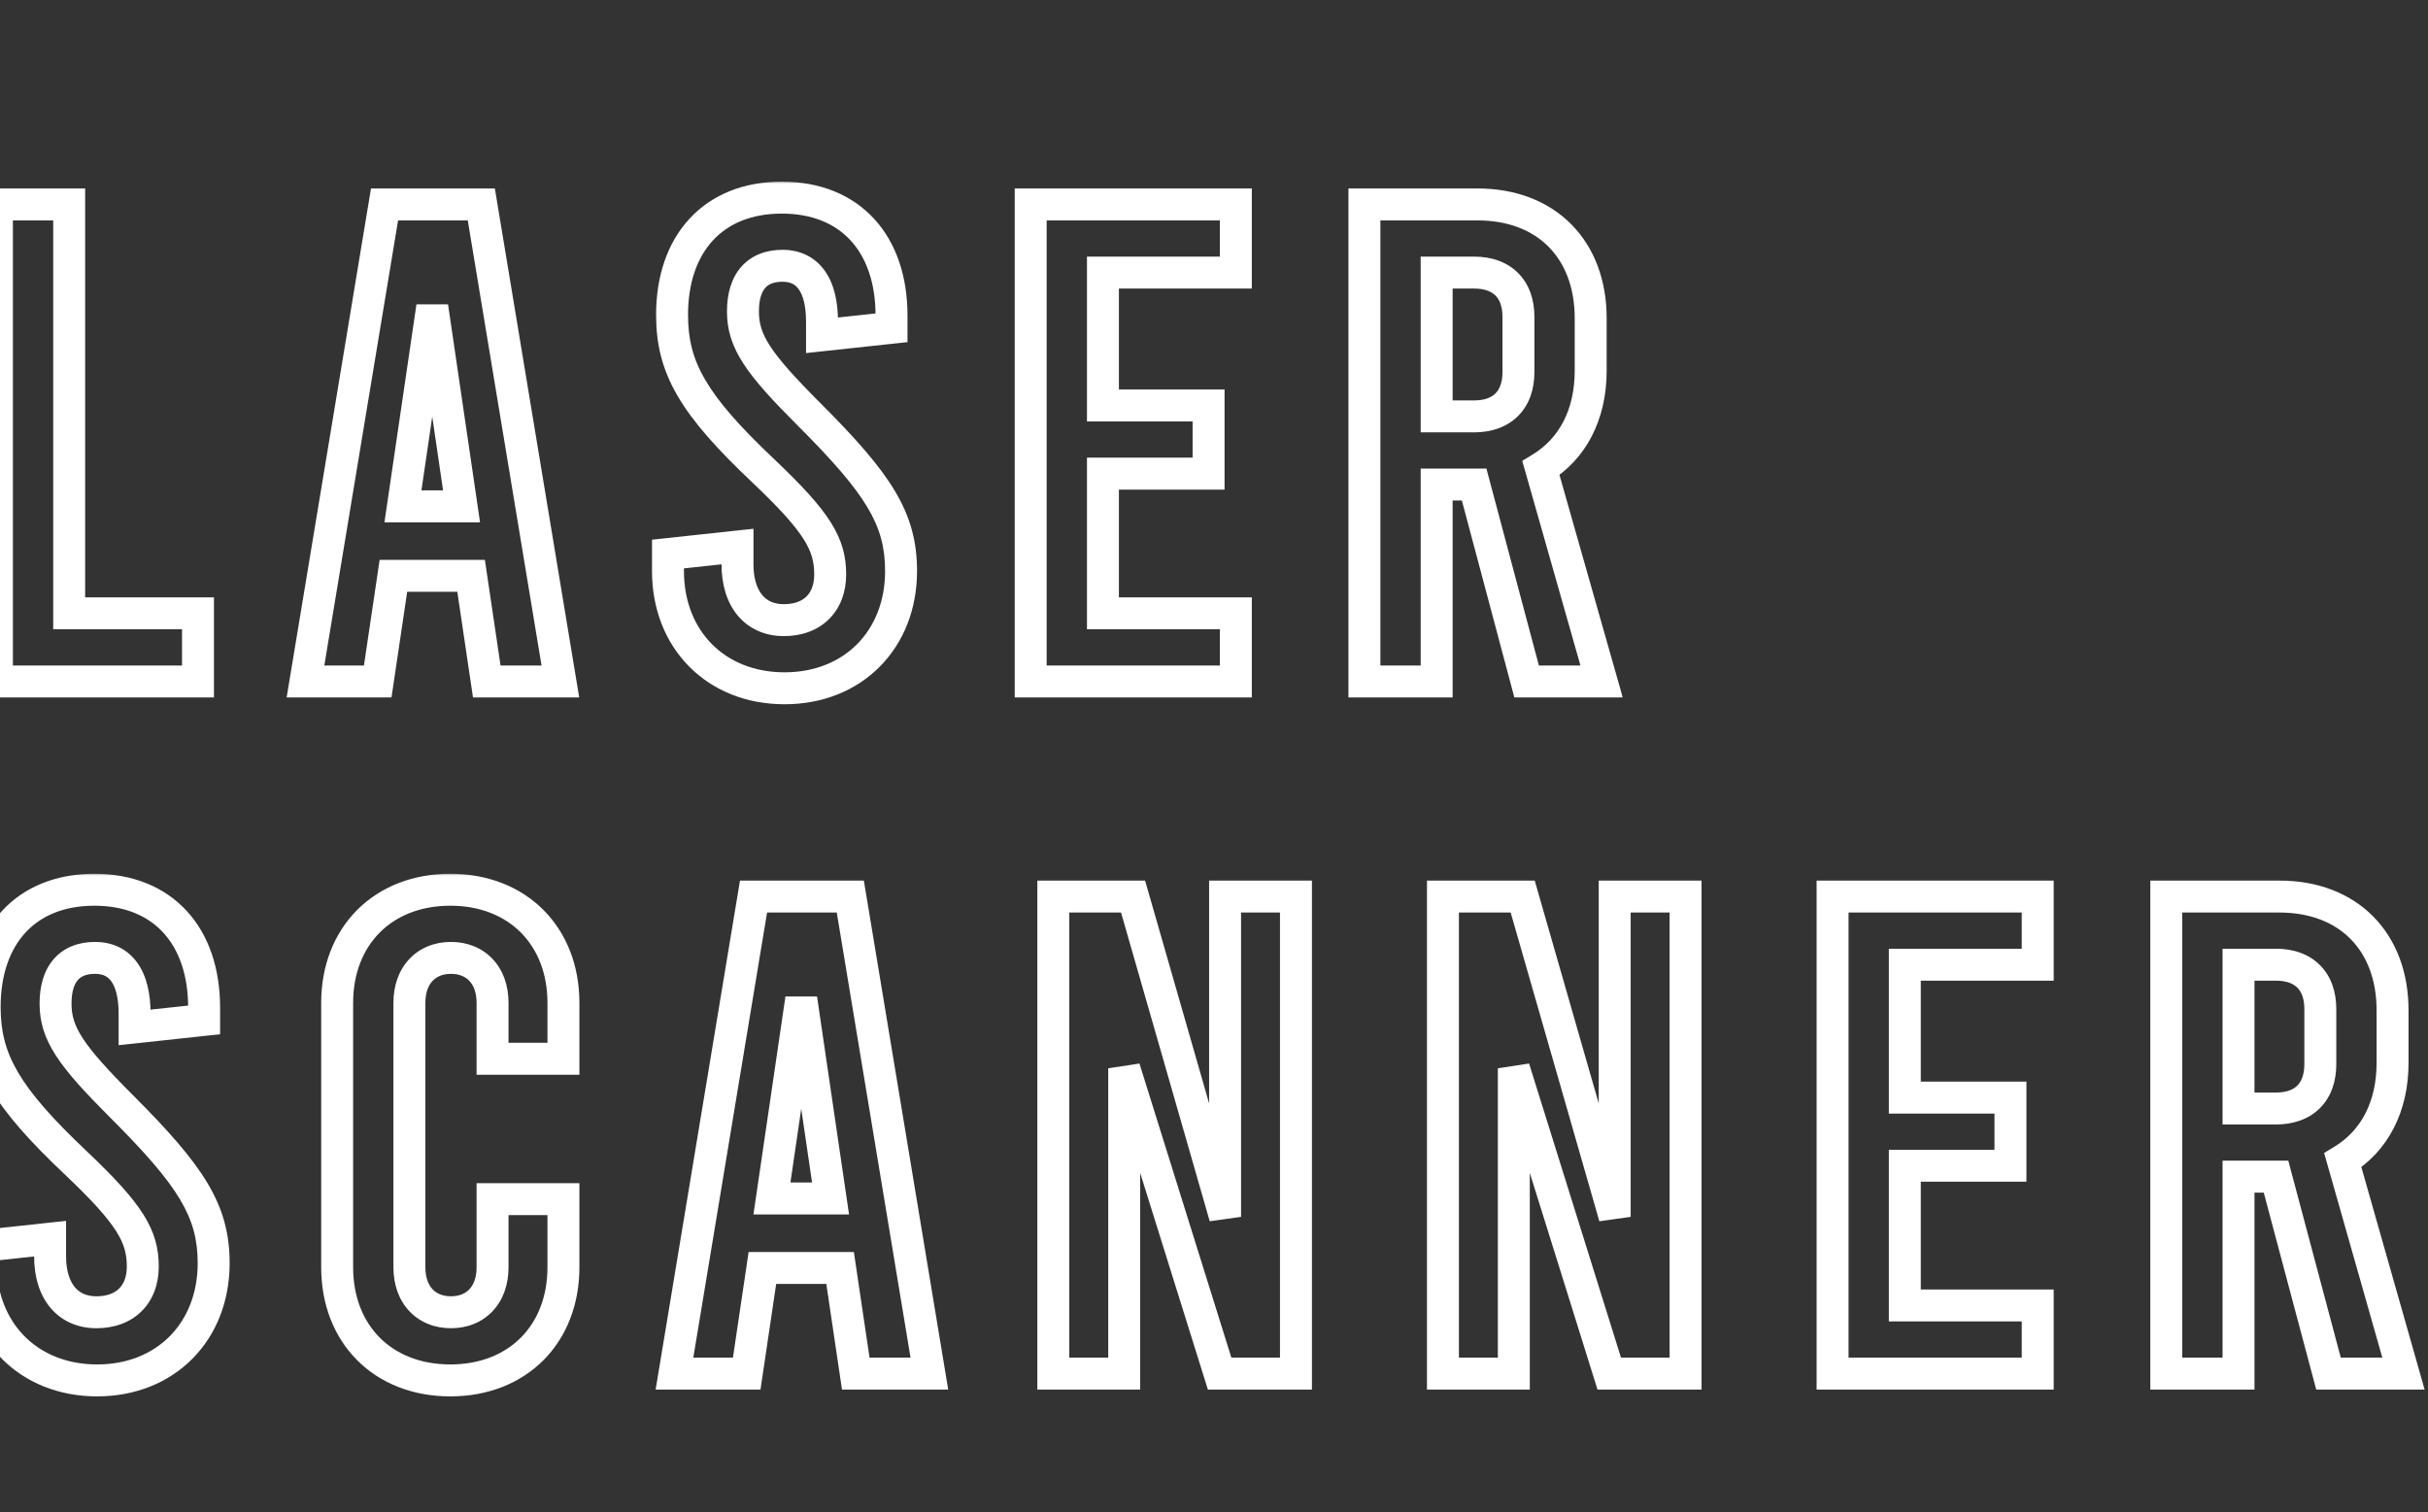 <svg width="456" height="284" viewBox="0 0 456 284" fill="none" xmlns="http://www.w3.org/2000/svg">
<rect x="0" y="0" width="456" height="284" fill="#333333" stroke="none"/>
<mask id="path-1-outside-1_576_25" maskUnits="userSpaceOnUse" x="-4" y="34" width="309" height="99" fill="black">
<rect fill="white" x="-4" y="34" width="309" height="99"/>
<path d="M-0.576 128V38.4H12.992V115.2H37.184V128H-0.576ZM91.42 128L88.476 108.16H73.884L70.94 128H57.372L72.22 38.4H90.396L105.244 128H91.42ZM75.676 95.104H86.684L81.18 57.6L75.676 95.104ZM147.34 129.28C134.412 129.28 125.452 120.064 125.452 107.264V104.064L138.508 102.656V105.984C138.508 112.512 141.836 116.48 147.212 116.48C152.588 116.48 155.916 113.152 155.916 107.904C155.916 102.272 153.612 98.176 143.5 88.576C130.06 75.904 126.22 68.992 126.22 59.136C126.22 45.824 133.9 37.12 146.828 37.12C159.756 37.12 167.436 45.824 167.436 59.264V61.568L154.38 62.976V60.416C154.38 53.504 151.692 49.92 146.956 49.92C142.22 49.92 139.532 52.864 139.532 58.496C139.532 64.128 142.348 68.224 151.948 77.824C165.004 90.88 169.228 97.408 169.228 107.264C169.228 120.064 160.268 129.28 147.34 129.28ZM193.574 128V38.4H232.102V51.2H207.142V76.16H226.982V88.96H207.142V115.2H232.102V128H193.574ZM300.793 128H286.713L276.857 91.008H269.817V128H256.249V38.4H277.497C290.425 38.4 298.745 46.848 298.745 59.776V69.632C298.745 77.952 295.289 84.352 289.401 87.936L300.793 128ZM269.817 51.2V78.208H276.857C282.105 78.208 285.177 75.136 285.177 69.888V59.52C285.177 54.272 282.105 51.2 276.857 51.2H269.817Z"/>
</mask>
<path d="M-0.576 128H-3.576V131H-0.576V128ZM-0.576 38.4V35.4H-3.576V38.4H-0.576ZM12.992 38.4H15.992V35.4H12.992V38.4ZM12.992 115.2H9.992V118.2H12.992V115.2ZM37.184 115.2H40.184V112.2H37.184V115.2ZM37.184 128V131H40.184V128H37.184ZM2.424 128V38.4H-3.576V128H2.424ZM-0.576 41.4H12.992V35.4H-0.576V41.4ZM9.992 38.4V115.2H15.992V38.4H9.992ZM12.992 118.2H37.184V112.2H12.992V118.2ZM34.184 115.2V128H40.184V115.2H34.184ZM37.184 125H-0.576V131H37.184V125ZM91.42 128L88.453 128.44L88.832 131H91.42V128ZM88.476 108.16L91.444 107.72L91.064 105.16H88.476V108.16ZM73.884 108.16V105.16H71.296L70.916 107.72L73.884 108.16ZM70.94 128V131H73.528L73.907 128.44L70.94 128ZM57.372 128L54.412 127.51L53.834 131H57.372V128ZM72.22 38.4V35.4H69.676L69.26 37.91L72.22 38.4ZM90.396 38.4L93.356 37.91L92.94 35.4H90.396V38.4ZM105.244 128V131H108.782L108.204 127.51L105.244 128ZM75.676 95.104L72.708 94.668L72.204 98.104H75.676V95.104ZM86.684 95.104V98.104H90.156L89.652 94.668L86.684 95.104ZM81.18 57.6L84.148 57.164H78.212L81.18 57.6ZM94.388 127.56L91.444 107.72L85.508 108.6L88.453 128.44L94.388 127.56ZM88.476 105.16H73.884V111.16H88.476V105.16ZM70.916 107.72L67.972 127.56L73.907 128.44L76.852 108.6L70.916 107.72ZM70.94 125H57.372V131H70.94V125ZM60.332 128.49L75.18 38.89L69.26 37.91L54.412 127.51L60.332 128.49ZM72.22 41.4H90.396V35.4H72.22V41.4ZM87.436 38.89L102.284 128.49L108.204 127.51L93.356 37.91L87.436 38.89ZM105.244 125H91.42V131H105.244V125ZM75.676 98.104H86.684V92.104H75.676V98.104ZM89.652 94.668L84.148 57.164L78.212 58.036L83.716 95.54L89.652 94.668ZM78.212 57.164L72.708 94.668L78.644 95.54L84.148 58.036L78.212 57.164ZM125.452 104.064L125.13 101.081L122.452 101.37V104.064H125.452ZM138.508 102.656H141.508V99.315L138.186 99.673L138.508 102.656ZM143.5 88.576L145.566 86.4L145.558 86.393L143.5 88.576ZM167.436 61.568L167.758 64.551L170.436 64.262V61.568H167.436ZM154.38 62.976H151.38V66.317L154.702 65.959L154.38 62.976ZM151.948 77.824L154.069 75.703L151.948 77.824ZM147.34 126.28C141.612 126.28 136.93 124.252 133.682 120.964C130.431 117.672 128.452 112.949 128.452 107.264H122.452C122.452 114.379 124.953 120.664 129.414 125.18C133.878 129.7 140.14 132.28 147.34 132.28V126.28ZM128.452 107.264V104.064H122.452V107.264H128.452ZM125.774 107.047L138.83 105.639L138.186 99.673L125.13 101.081L125.774 107.047ZM135.508 102.656V105.984H141.508V102.656H135.508ZM135.508 105.984C135.508 109.726 136.461 113.102 138.538 115.599C140.669 118.161 143.727 119.48 147.212 119.48V113.48C145.322 113.48 144.027 112.815 143.15 111.761C142.219 110.642 141.508 108.77 141.508 105.984H135.508ZM147.212 119.48C150.525 119.48 153.517 118.443 155.69 116.293C157.866 114.14 158.916 111.172 158.916 107.904H152.916C152.916 109.884 152.302 111.204 151.47 112.027C150.635 112.853 149.275 113.48 147.212 113.48V119.48ZM158.916 107.904C158.916 104.547 158.193 101.558 156.04 98.132C153.986 94.863 150.644 91.222 145.566 86.4L141.434 90.752C146.468 95.53 149.334 98.737 150.96 101.324C152.487 103.754 152.916 105.629 152.916 107.904H158.916ZM145.558 86.393C138.892 80.108 134.83 75.452 132.414 71.293C130.067 67.252 129.22 63.59 129.22 59.136H123.22C123.22 64.538 124.293 69.26 127.226 74.307C130.09 79.236 134.668 84.372 141.442 90.759L145.558 86.393ZM129.22 59.136C129.22 53.044 130.972 48.33 133.883 45.168C136.766 42.038 141.068 40.12 146.828 40.12V34.12C139.66 34.12 133.658 36.554 129.469 41.104C125.308 45.622 123.22 51.916 123.22 59.136H129.22ZM146.828 40.12C152.588 40.12 156.887 42.037 159.769 45.18C162.681 48.355 164.436 53.102 164.436 59.264H170.436C170.436 51.986 168.351 45.661 164.191 41.124C160.001 36.555 153.996 34.12 146.828 34.12V40.12ZM164.436 59.264V61.568H170.436V59.264H164.436ZM167.114 58.585L154.058 59.993L154.702 65.959L167.758 64.551L167.114 58.585ZM157.38 62.976V60.416H151.38V62.976H157.38ZM157.38 60.416C157.38 56.644 156.658 53.301 154.881 50.826C152.993 48.197 150.182 46.92 146.956 46.92V52.92C148.466 52.92 149.367 53.434 150.007 54.326C150.758 55.371 151.38 57.276 151.38 60.416H157.38ZM146.956 46.92C143.945 46.92 141.178 47.879 139.213 50.117C137.304 52.292 136.532 55.248 136.532 58.496H142.532C142.532 56.112 143.104 54.78 143.723 54.075C144.286 53.433 145.231 52.92 146.956 52.92V46.92ZM136.532 58.496C136.532 65.539 140.348 70.467 149.827 79.945L154.069 75.703C144.348 65.981 142.532 62.717 142.532 58.496H136.532ZM149.827 79.945C156.339 86.458 160.426 91.131 162.909 95.283C165.312 99.302 166.228 102.864 166.228 107.264H172.228C172.228 101.808 171.032 97.178 168.059 92.205C165.166 87.365 160.613 82.246 154.069 75.703L149.827 79.945ZM166.228 107.264C166.228 112.949 164.249 117.672 160.998 120.964C157.75 124.252 153.068 126.28 147.34 126.28V132.28C154.54 132.28 160.802 129.7 165.266 125.18C169.727 120.664 172.228 114.379 172.228 107.264H166.228ZM193.574 128H190.574V131H193.574V128ZM193.574 38.4V35.4H190.574V38.4H193.574ZM232.102 38.4H235.102V35.4H232.102V38.4ZM232.102 51.2V54.2H235.102V51.2H232.102ZM207.142 51.2V48.2H204.142V51.2H207.142ZM207.142 76.16H204.142V79.16H207.142V76.16ZM226.982 76.16H229.982V73.16H226.982V76.16ZM226.982 88.96V91.96H229.982V88.96H226.982ZM207.142 88.96V85.96H204.142V88.96H207.142ZM207.142 115.2H204.142V118.2H207.142V115.2ZM232.102 115.2H235.102V112.2H232.102V115.2ZM232.102 128V131H235.102V128H232.102ZM196.574 128V38.4H190.574V128H196.574ZM193.574 41.4H232.102V35.4H193.574V41.4ZM229.102 38.4V51.2H235.102V38.4H229.102ZM232.102 48.2H207.142V54.2H232.102V48.2ZM204.142 51.2V76.16H210.142V51.2H204.142ZM207.142 79.16H226.982V73.16H207.142V79.16ZM223.982 76.16V88.96H229.982V76.16H223.982ZM226.982 85.96H207.142V91.96H226.982V85.96ZM204.142 88.96V115.2H210.142V88.96H204.142ZM207.142 118.2H232.102V112.2H207.142V118.2ZM229.102 115.2V128H235.102V115.2H229.102ZM232.102 125H193.574V131H232.102V125ZM300.793 128V131H304.765L303.679 127.179L300.793 128ZM286.713 128L283.814 128.772L284.408 131H286.713V128ZM276.857 91.008L279.756 90.236L279.162 88.008H276.857V91.008ZM269.817 91.008V88.008H266.817V91.008H269.817ZM269.817 128V131H272.817V128H269.817ZM256.249 128H253.249V131H256.249V128ZM256.249 38.4V35.4H253.249V38.4H256.249ZM289.401 87.936L287.841 85.373L285.891 86.561L286.515 88.757L289.401 87.936ZM269.817 51.2V48.2H266.817V51.2H269.817ZM269.817 78.208H266.817V81.208H269.817V78.208ZM300.793 125H286.713V131H300.793V125ZM289.612 127.228L279.756 90.236L273.958 91.78L283.814 128.772L289.612 127.228ZM276.857 88.008H269.817V94.008H276.857V88.008ZM266.817 91.008V128H272.817V91.008H266.817ZM269.817 125H256.249V131H269.817V125ZM259.249 128V38.4H253.249V128H259.249ZM256.249 41.4H277.497V35.4H256.249V41.4ZM277.497 41.4C283.293 41.4 287.793 43.28 290.839 46.352C293.888 49.428 295.745 53.965 295.745 59.776H301.745C301.745 52.658 299.442 46.508 295.099 42.128C290.754 37.744 284.629 35.4 277.497 35.4V41.4ZM295.745 59.776V69.632H301.745V59.776H295.745ZM295.745 69.632C295.745 77.066 292.706 82.412 287.841 85.373L290.961 90.499C297.872 86.292 301.745 78.838 301.745 69.632H295.745ZM286.515 88.757L297.907 128.821L303.679 127.179L292.287 87.115L286.515 88.757ZM266.817 51.2V78.208H272.817V51.2H266.817ZM269.817 81.208H276.857V75.208H269.817V81.208ZM276.857 81.208C280.064 81.208 282.985 80.258 285.106 78.137C287.228 76.016 288.177 73.095 288.177 69.888H282.177C282.177 71.929 281.591 73.168 280.864 73.895C280.137 74.621 278.898 75.208 276.857 75.208V81.208ZM288.177 69.888V59.52H282.177V69.888H288.177ZM288.177 59.52C288.177 56.313 287.228 53.392 285.106 51.271C282.985 49.15 280.064 48.2 276.857 48.2V54.2C278.898 54.2 280.137 54.786 280.864 55.513C281.591 56.24 282.177 57.479 282.177 59.52H288.177ZM276.857 48.2H269.817V54.2H276.857V48.2Z" fill="white" mask="url(#path-1-outside-1_576_25)"/>
<mask id="path-3-outside-2_576_25" maskUnits="userSpaceOnUse" x="-7" y="164" width="463" height="99" fill="black">
<rect fill="white" x="-7" y="164" width="463" height="99"/>
<path d="M18.24 259.28C5.312 259.28 -3.648 250.064 -3.648 237.264V234.064L9.408 232.656V235.984C9.408 242.512 12.736 246.48 18.112 246.48C23.488 246.48 26.816 243.152 26.816 237.904C26.816 232.272 24.512 228.176 14.4 218.576C0.96 205.904 -2.88 198.992 -2.88 189.136C-2.88 175.824 4.8 167.12 17.728 167.12C30.656 167.12 38.336 175.824 38.336 189.264V191.568L25.28 192.976V190.416C25.28 183.504 22.592 179.92 17.856 179.92C13.12 179.92 10.432 182.864 10.432 188.496C10.432 194.128 13.248 198.224 22.848 207.824C35.904 220.88 40.128 227.408 40.128 237.264C40.128 250.064 31.168 259.28 18.24 259.28ZM84.57 259.28C71.898 259.28 63.322 250.576 63.322 238.032V188.368C63.322 175.824 71.898 167.12 84.57 167.12C97.242 167.12 105.818 175.824 105.818 188.368V198.864H92.506V188.368C92.506 183.12 89.306 179.92 84.698 179.92C80.09 179.92 76.89 183.12 76.89 188.368V238.032C76.89 243.28 80.09 246.48 84.698 246.48C89.306 246.48 92.506 243.28 92.506 238.032V225.232H105.818V238.032C105.818 250.576 97.242 259.28 84.57 259.28ZM160.72 258L157.776 238.16H143.184L140.24 258H126.672L141.52 168.4H159.696L174.544 258H160.72ZM144.976 225.104H155.984L150.48 187.6L144.976 225.104ZM197.824 258V168.4H212.8L230.08 228.56V168.4H243.392V258H229.056L211.136 200.656V258H197.824ZM270.999 258V168.4H285.975L303.255 228.56V168.4H316.567V258H302.231L284.311 200.656V258H270.999ZM344.174 258V168.4H382.702V181.2H357.742V206.16H377.582V218.96H357.742V245.2H382.702V258H344.174ZM451.393 258H437.313L427.457 221.008H420.417V258H406.849V168.4H428.097C441.025 168.4 449.345 176.848 449.345 189.776V199.632C449.345 207.952 445.889 214.352 440.001 217.936L451.393 258ZM420.417 181.2V208.208H427.457C432.705 208.208 435.777 205.136 435.777 199.888V189.52C435.777 184.272 432.705 181.2 427.457 181.2H420.417Z"/>
</mask>
<path d="M-3.648 234.064L-3.97 231.081L-6.648 231.37V234.064H-3.648ZM9.408 232.656H12.408V229.315L9.086 229.673L9.408 232.656ZM14.4 218.576L16.465 216.4L16.458 216.393L14.4 218.576ZM38.336 191.568L38.658 194.551L41.336 194.262V191.568H38.336ZM25.28 192.976H22.28V196.317L25.602 195.959L25.28 192.976ZM22.848 207.824L24.969 205.703L22.848 207.824ZM18.24 256.28C12.512 256.28 7.83 254.252 4.582 250.964C1.331 247.672 -0.648 242.949 -0.648 237.264H-6.648C-6.648 244.379 -4.147 250.664 0.314 255.18C4.778 259.7 11.04 262.28 18.24 262.28V256.28ZM-0.648 237.264V234.064H-6.648V237.264H-0.648ZM-3.326 237.047L9.73 235.639L9.086 229.673L-3.97 231.081L-3.326 237.047ZM6.408 232.656V235.984H12.408V232.656H6.408ZM6.408 235.984C6.408 239.726 7.361 243.102 9.438 245.599C11.569 248.161 14.627 249.48 18.112 249.48V243.48C16.221 243.48 14.927 242.815 14.05 241.761C13.119 240.642 12.408 238.77 12.408 235.984H6.408ZM18.112 249.48C21.425 249.48 24.417 248.443 26.59 246.293C28.766 244.14 29.816 241.172 29.816 237.904H23.816C23.816 239.884 23.202 241.204 22.37 242.027C21.535 242.853 20.175 243.48 18.112 243.48V249.48ZM29.816 237.904C29.816 234.547 29.093 231.558 26.94 228.132C24.886 224.863 21.544 221.222 16.465 216.4L12.335 220.752C17.368 225.53 20.234 228.737 21.86 231.324C23.387 233.754 23.816 235.629 23.816 237.904H29.816ZM16.458 216.393C9.792 210.108 5.73 205.452 3.314 201.293C0.967 197.253 0.12 193.59 0.12 189.136H-5.88C-5.88 194.538 -4.807 199.259 -1.874 204.307C0.99 209.236 5.568 214.372 12.342 220.759L16.458 216.393ZM0.12 189.136C0.12 183.044 1.872 178.33 4.783 175.168C7.666 172.038 11.968 170.12 17.728 170.12V164.12C10.56 164.12 4.558 166.554 0.369 171.104C-3.792 175.622 -5.88 181.916 -5.88 189.136H0.12ZM17.728 170.12C23.488 170.12 27.787 172.037 30.669 175.18C33.581 178.355 35.336 183.102 35.336 189.264H41.336C41.336 181.986 39.252 175.661 35.091 171.124C30.901 166.555 24.896 164.12 17.728 164.12V170.12ZM35.336 189.264V191.568H41.336V189.264H35.336ZM38.014 188.585L24.958 189.993L25.602 195.959L38.658 194.551L38.014 188.585ZM28.28 192.976V190.416H22.28V192.976H28.28ZM28.28 190.416C28.28 186.643 27.558 183.301 25.781 180.826C23.893 178.197 21.082 176.92 17.856 176.92V182.92C19.366 182.92 20.267 183.435 20.907 184.326C21.658 185.371 22.28 187.277 22.28 190.416H28.28ZM17.856 176.92C14.845 176.92 12.078 177.879 10.113 180.117C8.204 182.292 7.432 185.248 7.432 188.496H13.432C13.432 186.112 14.004 184.78 14.623 184.075C15.186 183.433 16.131 182.92 17.856 182.92V176.92ZM7.432 188.496C7.432 195.539 11.248 200.467 20.727 209.945L24.969 205.703C15.248 195.981 13.432 192.717 13.432 188.496H7.432ZM20.727 209.945C27.239 216.458 31.326 221.131 33.809 225.283C36.212 229.302 37.128 232.864 37.128 237.264H43.128C43.128 231.808 41.932 227.178 38.959 222.205C36.066 217.365 31.513 212.246 24.969 205.703L20.727 209.945ZM37.128 237.264C37.128 242.949 35.149 247.672 31.898 250.964C28.65 254.252 23.968 256.28 18.24 256.28V262.28C25.44 262.28 31.702 259.7 36.166 255.18C40.627 250.664 43.128 244.379 43.128 237.264H37.128ZM105.818 198.864V201.864H108.818V198.864H105.818ZM92.506 198.864H89.506V201.864H92.506V198.864ZM92.506 225.232V222.232H89.506V225.232H92.506ZM105.818 225.232H108.818V222.232H105.818V225.232ZM84.57 256.28C78.94 256.28 74.423 254.36 71.32 251.243C68.215 248.125 66.322 243.605 66.322 238.032H60.322C60.322 245.003 62.717 251.107 67.068 255.477C71.421 259.848 77.528 262.28 84.57 262.28V256.28ZM66.322 238.032V188.368H60.322V238.032H66.322ZM66.322 188.368C66.322 182.795 68.215 178.275 71.32 175.157C74.423 172.04 78.94 170.12 84.57 170.12V164.12C77.528 164.12 71.421 166.552 67.068 170.923C62.717 175.293 60.322 181.397 60.322 188.368H66.322ZM84.57 170.12C90.2 170.12 94.717 172.04 97.82 175.157C100.925 178.275 102.818 182.795 102.818 188.368H108.818C108.818 181.397 106.423 175.293 102.072 170.923C97.719 166.552 91.612 164.12 84.57 164.12V170.12ZM102.818 188.368V198.864H108.818V188.368H102.818ZM105.818 195.864H92.506V201.864H105.818V195.864ZM95.506 198.864V188.368H89.506V198.864H95.506ZM95.506 188.368C95.506 185.132 94.51 182.231 92.51 180.115C90.499 177.987 87.721 176.92 84.698 176.92V182.92C86.283 182.92 87.409 183.453 88.15 184.237C88.902 185.032 89.506 186.356 89.506 188.368H95.506ZM84.698 176.92C81.675 176.92 78.897 177.987 76.886 180.115C74.886 182.231 73.89 185.132 73.89 188.368H79.89C79.89 186.356 80.494 185.032 81.246 184.237C81.987 183.453 83.113 182.92 84.698 182.92V176.92ZM73.89 188.368V238.032H79.89V188.368H73.89ZM73.89 238.032C73.89 241.268 74.886 244.168 76.886 246.285C78.897 248.413 81.675 249.48 84.698 249.48V243.48C83.113 243.48 81.987 242.947 81.246 242.163C80.494 241.368 79.89 240.044 79.89 238.032H73.89ZM84.698 249.48C87.721 249.48 90.499 248.413 92.51 246.285C94.51 244.168 95.506 241.268 95.506 238.032H89.506C89.506 240.044 88.902 241.368 88.15 242.163C87.409 242.947 86.283 243.48 84.698 243.48V249.48ZM95.506 238.032V225.232H89.506V238.032H95.506ZM92.506 228.232H105.818V222.232H92.506V228.232ZM102.818 225.232V238.032H108.818V225.232H102.818ZM102.818 238.032C102.818 243.605 100.925 248.125 97.82 251.243C94.717 254.36 90.2 256.28 84.57 256.28V262.28C91.612 262.28 97.719 259.848 102.072 255.477C106.423 251.107 108.818 245.003 108.818 238.032H102.818ZM160.72 258L157.753 258.44L158.132 261H160.72V258ZM157.776 238.16L160.744 237.72L160.364 235.16H157.776V238.16ZM143.184 238.16V235.16H140.596L140.217 237.72L143.184 238.16ZM140.24 258V261H142.828L143.208 258.44L140.24 258ZM126.672 258L123.712 257.51L123.134 261H126.672V258ZM141.52 168.4V165.4H138.976L138.56 167.91L141.52 168.4ZM159.696 168.4L162.656 167.91L162.24 165.4H159.696V168.4ZM174.544 258V261H178.082L177.504 257.51L174.544 258ZM144.976 225.104L142.008 224.668L141.504 228.104H144.976V225.104ZM155.984 225.104V228.104H159.456L158.952 224.668L155.984 225.104ZM150.48 187.6L153.448 187.164H147.512L150.48 187.6ZM163.688 257.56L160.744 237.72L154.809 238.6L157.753 258.44L163.688 257.56ZM157.776 235.16H143.184V241.16H157.776V235.16ZM140.217 237.72L137.273 257.56L143.208 258.44L146.152 238.6L140.217 237.72ZM140.24 255H126.672V261H140.24V255ZM129.632 258.49L144.48 168.89L138.56 167.91L123.712 257.51L129.632 258.49ZM141.52 171.4H159.696V165.4H141.52V171.4ZM156.736 168.89L171.584 258.49L177.504 257.51L162.656 167.91L156.736 168.89ZM174.544 255H160.72V261H174.544V255ZM144.976 228.104H155.984V222.104H144.976V228.104ZM158.952 224.668L153.448 187.164L147.512 188.036L153.016 225.54L158.952 224.668ZM147.512 187.164L142.008 224.668L147.944 225.54L153.448 188.036L147.512 187.164ZM197.824 258H194.824V261H197.824V258ZM197.824 168.4V165.4H194.824V168.4H197.824ZM212.8 168.4L215.683 167.572L215.06 165.4H212.8V168.4ZM230.08 228.56L227.197 229.388L233.08 228.56H230.08ZM230.08 168.4V165.4H227.08V168.4H230.08ZM243.392 168.4H246.392V165.4H243.392V168.4ZM243.392 258V261H246.392V258H243.392ZM229.056 258L226.193 258.895L226.85 261H229.056V258ZM211.136 200.656L213.999 199.761L208.136 200.656H211.136ZM211.136 258V261H214.136V258H211.136ZM200.824 258V168.4H194.824V258H200.824ZM197.824 171.4H212.8V165.4H197.824V171.4ZM209.917 169.228L227.197 229.388L232.963 227.732L215.683 167.572L209.917 169.228ZM233.08 228.56V168.4H227.08V228.56H233.08ZM230.08 171.4H243.392V165.4H230.08V171.4ZM240.392 168.4V258H246.392V168.4H240.392ZM243.392 255H229.056V261H243.392V255ZM231.919 257.105L213.999 199.761L208.273 201.551L226.193 258.895L231.919 257.105ZM208.136 200.656V258H214.136V200.656H208.136ZM211.136 255H197.824V261H211.136V255ZM270.999 258H267.999V261H270.999V258ZM270.999 168.4V165.4H267.999V168.4H270.999ZM285.975 168.4L288.858 167.572L288.235 165.4H285.975V168.4ZM303.255 228.56L300.372 229.388L306.255 228.56H303.255ZM303.255 168.4V165.4H300.255V168.4H303.255ZM316.567 168.4H319.567V165.4H316.567V168.4ZM316.567 258V261H319.567V258H316.567ZM302.231 258L299.368 258.895L300.025 261H302.231V258ZM284.311 200.656L287.174 199.761L281.311 200.656H284.311ZM284.311 258V261H287.311V258H284.311ZM273.999 258V168.4H267.999V258H273.999ZM270.999 171.4H285.975V165.4H270.999V171.4ZM283.092 169.228L300.372 229.388L306.138 227.732L288.858 167.572L283.092 169.228ZM306.255 228.56V168.4H300.255V228.56H306.255ZM303.255 171.4H316.567V165.4H303.255V171.4ZM313.567 168.4V258H319.567V168.4H313.567ZM316.567 255H302.231V261H316.567V255ZM305.094 257.105L287.174 199.761L281.448 201.551L299.368 258.895L305.094 257.105ZM281.311 200.656V258H287.311V200.656H281.311ZM284.311 255H270.999V261H284.311V255ZM344.174 258H341.174V261H344.174V258ZM344.174 168.4V165.4H341.174V168.4H344.174ZM382.702 168.4H385.702V165.4H382.702V168.4ZM382.702 181.2V184.2H385.702V181.2H382.702ZM357.742 181.2V178.2H354.742V181.2H357.742ZM357.742 206.16H354.742V209.16H357.742V206.16ZM377.582 206.16H380.582V203.16H377.582V206.16ZM377.582 218.96V221.96H380.582V218.96H377.582ZM357.742 218.96V215.96H354.742V218.96H357.742ZM357.742 245.2H354.742V248.2H357.742V245.2ZM382.702 245.2H385.702V242.2H382.702V245.2ZM382.702 258V261H385.702V258H382.702ZM347.174 258V168.4H341.174V258H347.174ZM344.174 171.4H382.702V165.4H344.174V171.4ZM379.702 168.4V181.2H385.702V168.4H379.702ZM382.702 178.2H357.742V184.2H382.702V178.2ZM354.742 181.2V206.16H360.742V181.2H354.742ZM357.742 209.16H377.582V203.16H357.742V209.16ZM374.582 206.16V218.96H380.582V206.16H374.582ZM377.582 215.96H357.742V221.96H377.582V215.96ZM354.742 218.96V245.2H360.742V218.96H354.742ZM357.742 248.2H382.702V242.2H357.742V248.2ZM379.702 245.2V258H385.702V245.2H379.702ZM382.702 255H344.174V261H382.702V255ZM451.393 258V261H455.365L454.279 257.179L451.393 258ZM437.313 258L434.414 258.772L435.008 261H437.313V258ZM427.457 221.008L430.356 220.236L429.762 218.008H427.457V221.008ZM420.417 221.008V218.008H417.417V221.008H420.417ZM420.417 258V261H423.417V258H420.417ZM406.849 258H403.849V261H406.849V258ZM406.849 168.4V165.4H403.849V168.4H406.849ZM440.001 217.936L438.441 215.373L436.491 216.56L437.115 218.757L440.001 217.936ZM420.417 181.2V178.2H417.417V181.2H420.417ZM420.417 208.208H417.417V211.208H420.417V208.208ZM451.393 255H437.313V261H451.393V255ZM440.212 257.228L430.356 220.236L424.558 221.78L434.414 258.772L440.212 257.228ZM427.457 218.008H420.417V224.008H427.457V218.008ZM417.417 221.008V258H423.417V221.008H417.417ZM420.417 255H406.849V261H420.417V255ZM409.849 258V168.4H403.849V258H409.849ZM406.849 171.4H428.097V165.4H406.849V171.4ZM428.097 171.4C433.893 171.4 438.393 173.28 441.439 176.352C444.488 179.428 446.345 183.966 446.345 189.776H452.345C452.345 182.658 450.042 176.508 445.699 172.128C441.353 167.744 435.229 165.4 428.097 165.4V171.4ZM446.345 189.776V199.632H452.345V189.776H446.345ZM446.345 199.632C446.345 207.065 443.306 212.412 438.441 215.373L441.561 220.499C448.472 216.292 452.345 208.839 452.345 199.632H446.345ZM437.115 218.757L448.507 258.821L454.279 257.179L442.887 217.115L437.115 218.757ZM417.417 181.2V208.208H423.417V181.2H417.417ZM420.417 211.208H427.457V205.208H420.417V211.208ZM427.457 211.208C430.664 211.208 433.585 210.258 435.706 208.137C437.827 206.016 438.777 203.095 438.777 199.888H432.777C432.777 201.929 432.19 203.168 431.464 203.895C430.737 204.621 429.498 205.208 427.457 205.208V211.208ZM438.777 199.888V189.52H432.777V199.888H438.777ZM438.777 189.52C438.777 186.313 437.827 183.392 435.706 181.271C433.585 179.15 430.664 178.2 427.457 178.2V184.2C429.498 184.2 430.737 184.786 431.464 185.513C432.19 186.24 432.777 187.479 432.777 189.52H438.777ZM427.457 178.2H420.417V184.2H427.457V178.2Z" fill="white" mask="url(#path-3-outside-2_576_25)"/>
</svg>
